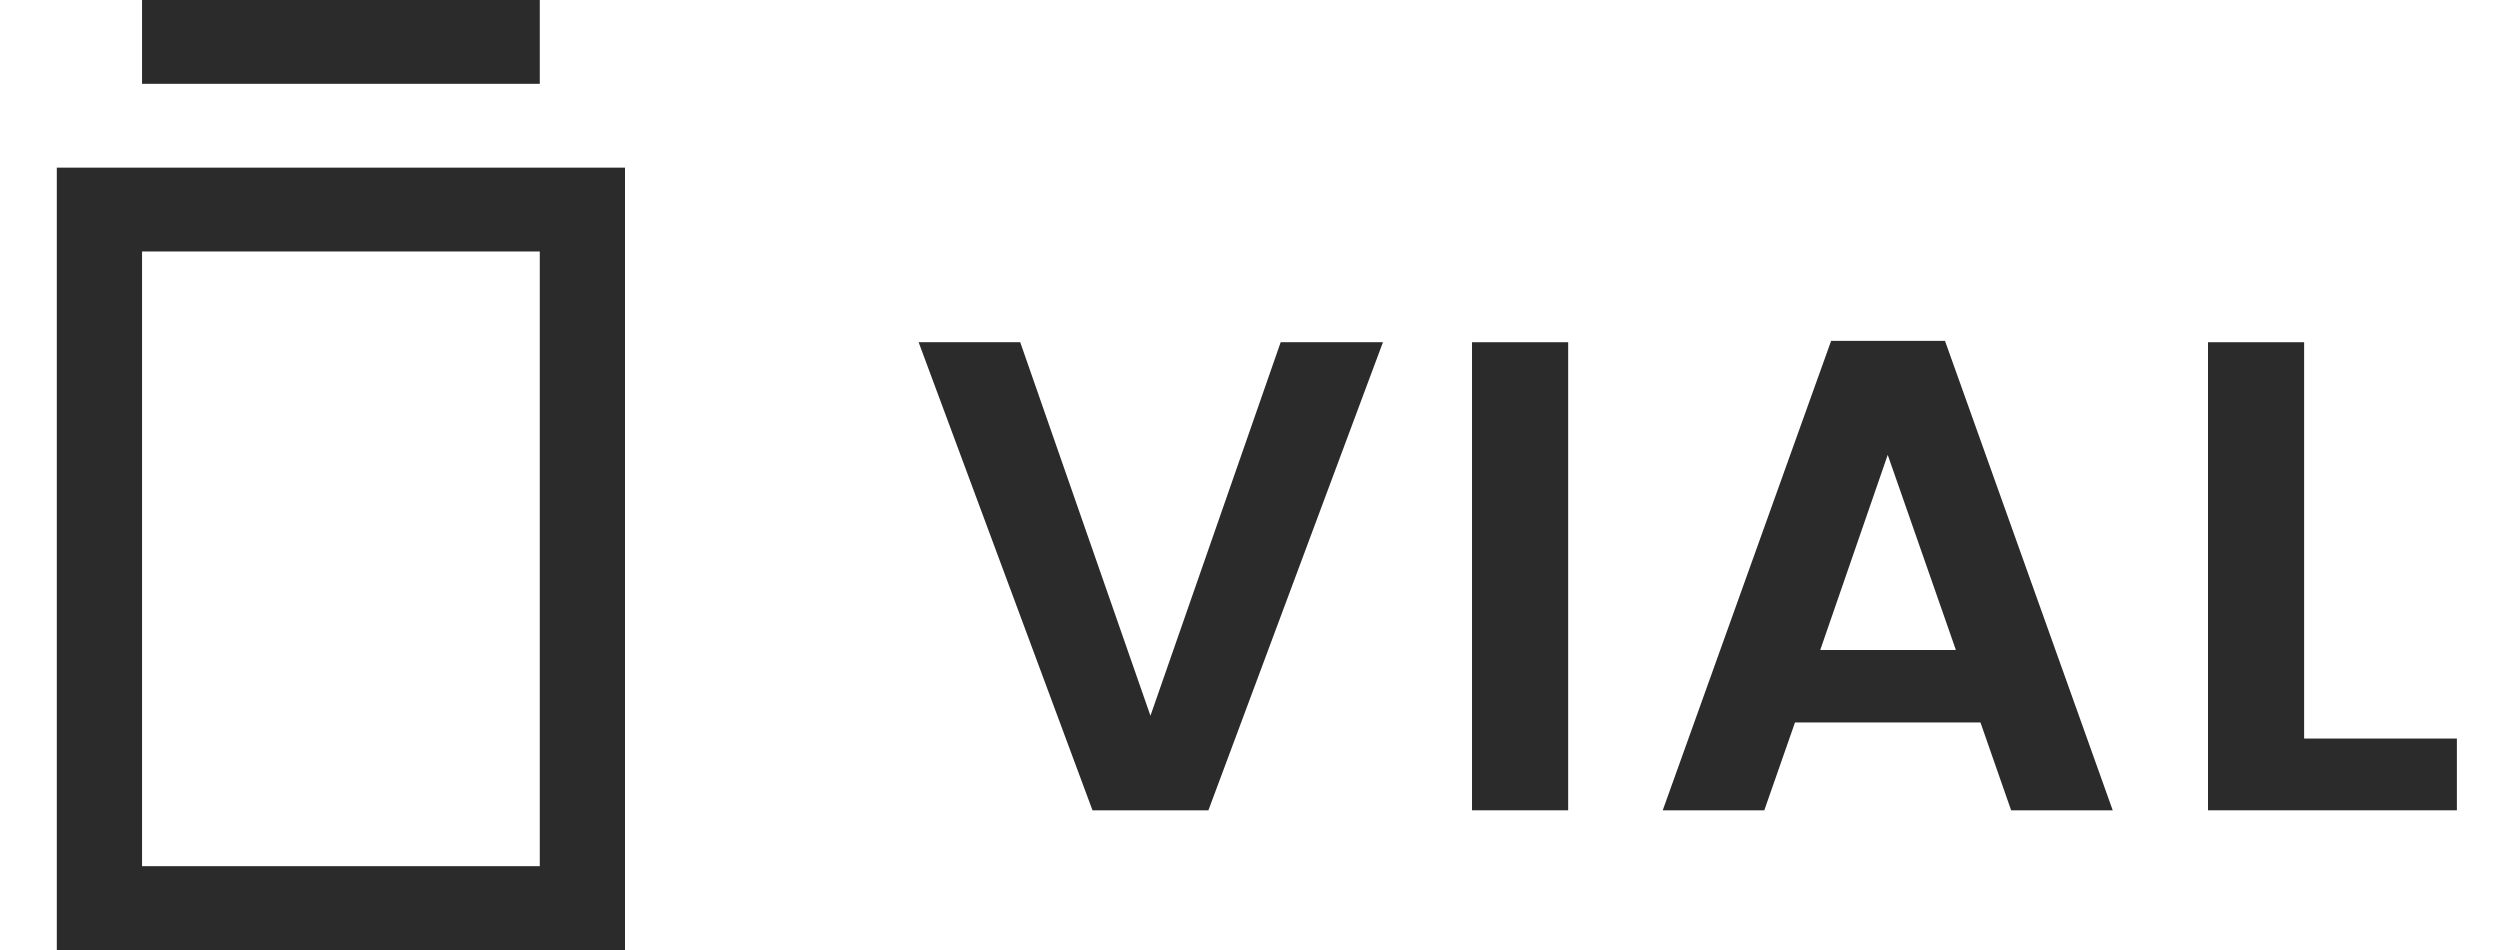 <svg xmlns="http://www.w3.org/2000/svg" width="100" height="38" viewBox="0 0 100 38" fill="none"><path fill-rule="evenodd" clip-rule="evenodd" d="M21.591 0H5.682V3.353H21.591V0ZM5.682 10.059H21.591V34.647H5.682V10.059ZM2.272 38V6.706H25V38H2.272Z" fill="#2B2B2B"></path><path d="M43.7 32.412L36.745 13.689H40.809L46.018 28.63L51.227 13.689H55.318L48.336 32.412H43.7Z" fill="#2B2B2B"></path><path d="M58.881 32.412V13.689H62.727V32.412H58.881Z" fill="#2B2B2B"></path><path d="M80.445 32.412L79.218 28.898H71.8L70.572 32.412H66.509L73.245 13.635H77.8L84.509 32.412H80.445ZM72.809 26.001H78.236L75.509 18.195L72.809 26.001Z" fill="#2B2B2B"></path><path d="M88.32 13.689H92.165V29.542H98.275V32.412H88.32V13.689Z" fill="#2B2B2B"></path></svg>